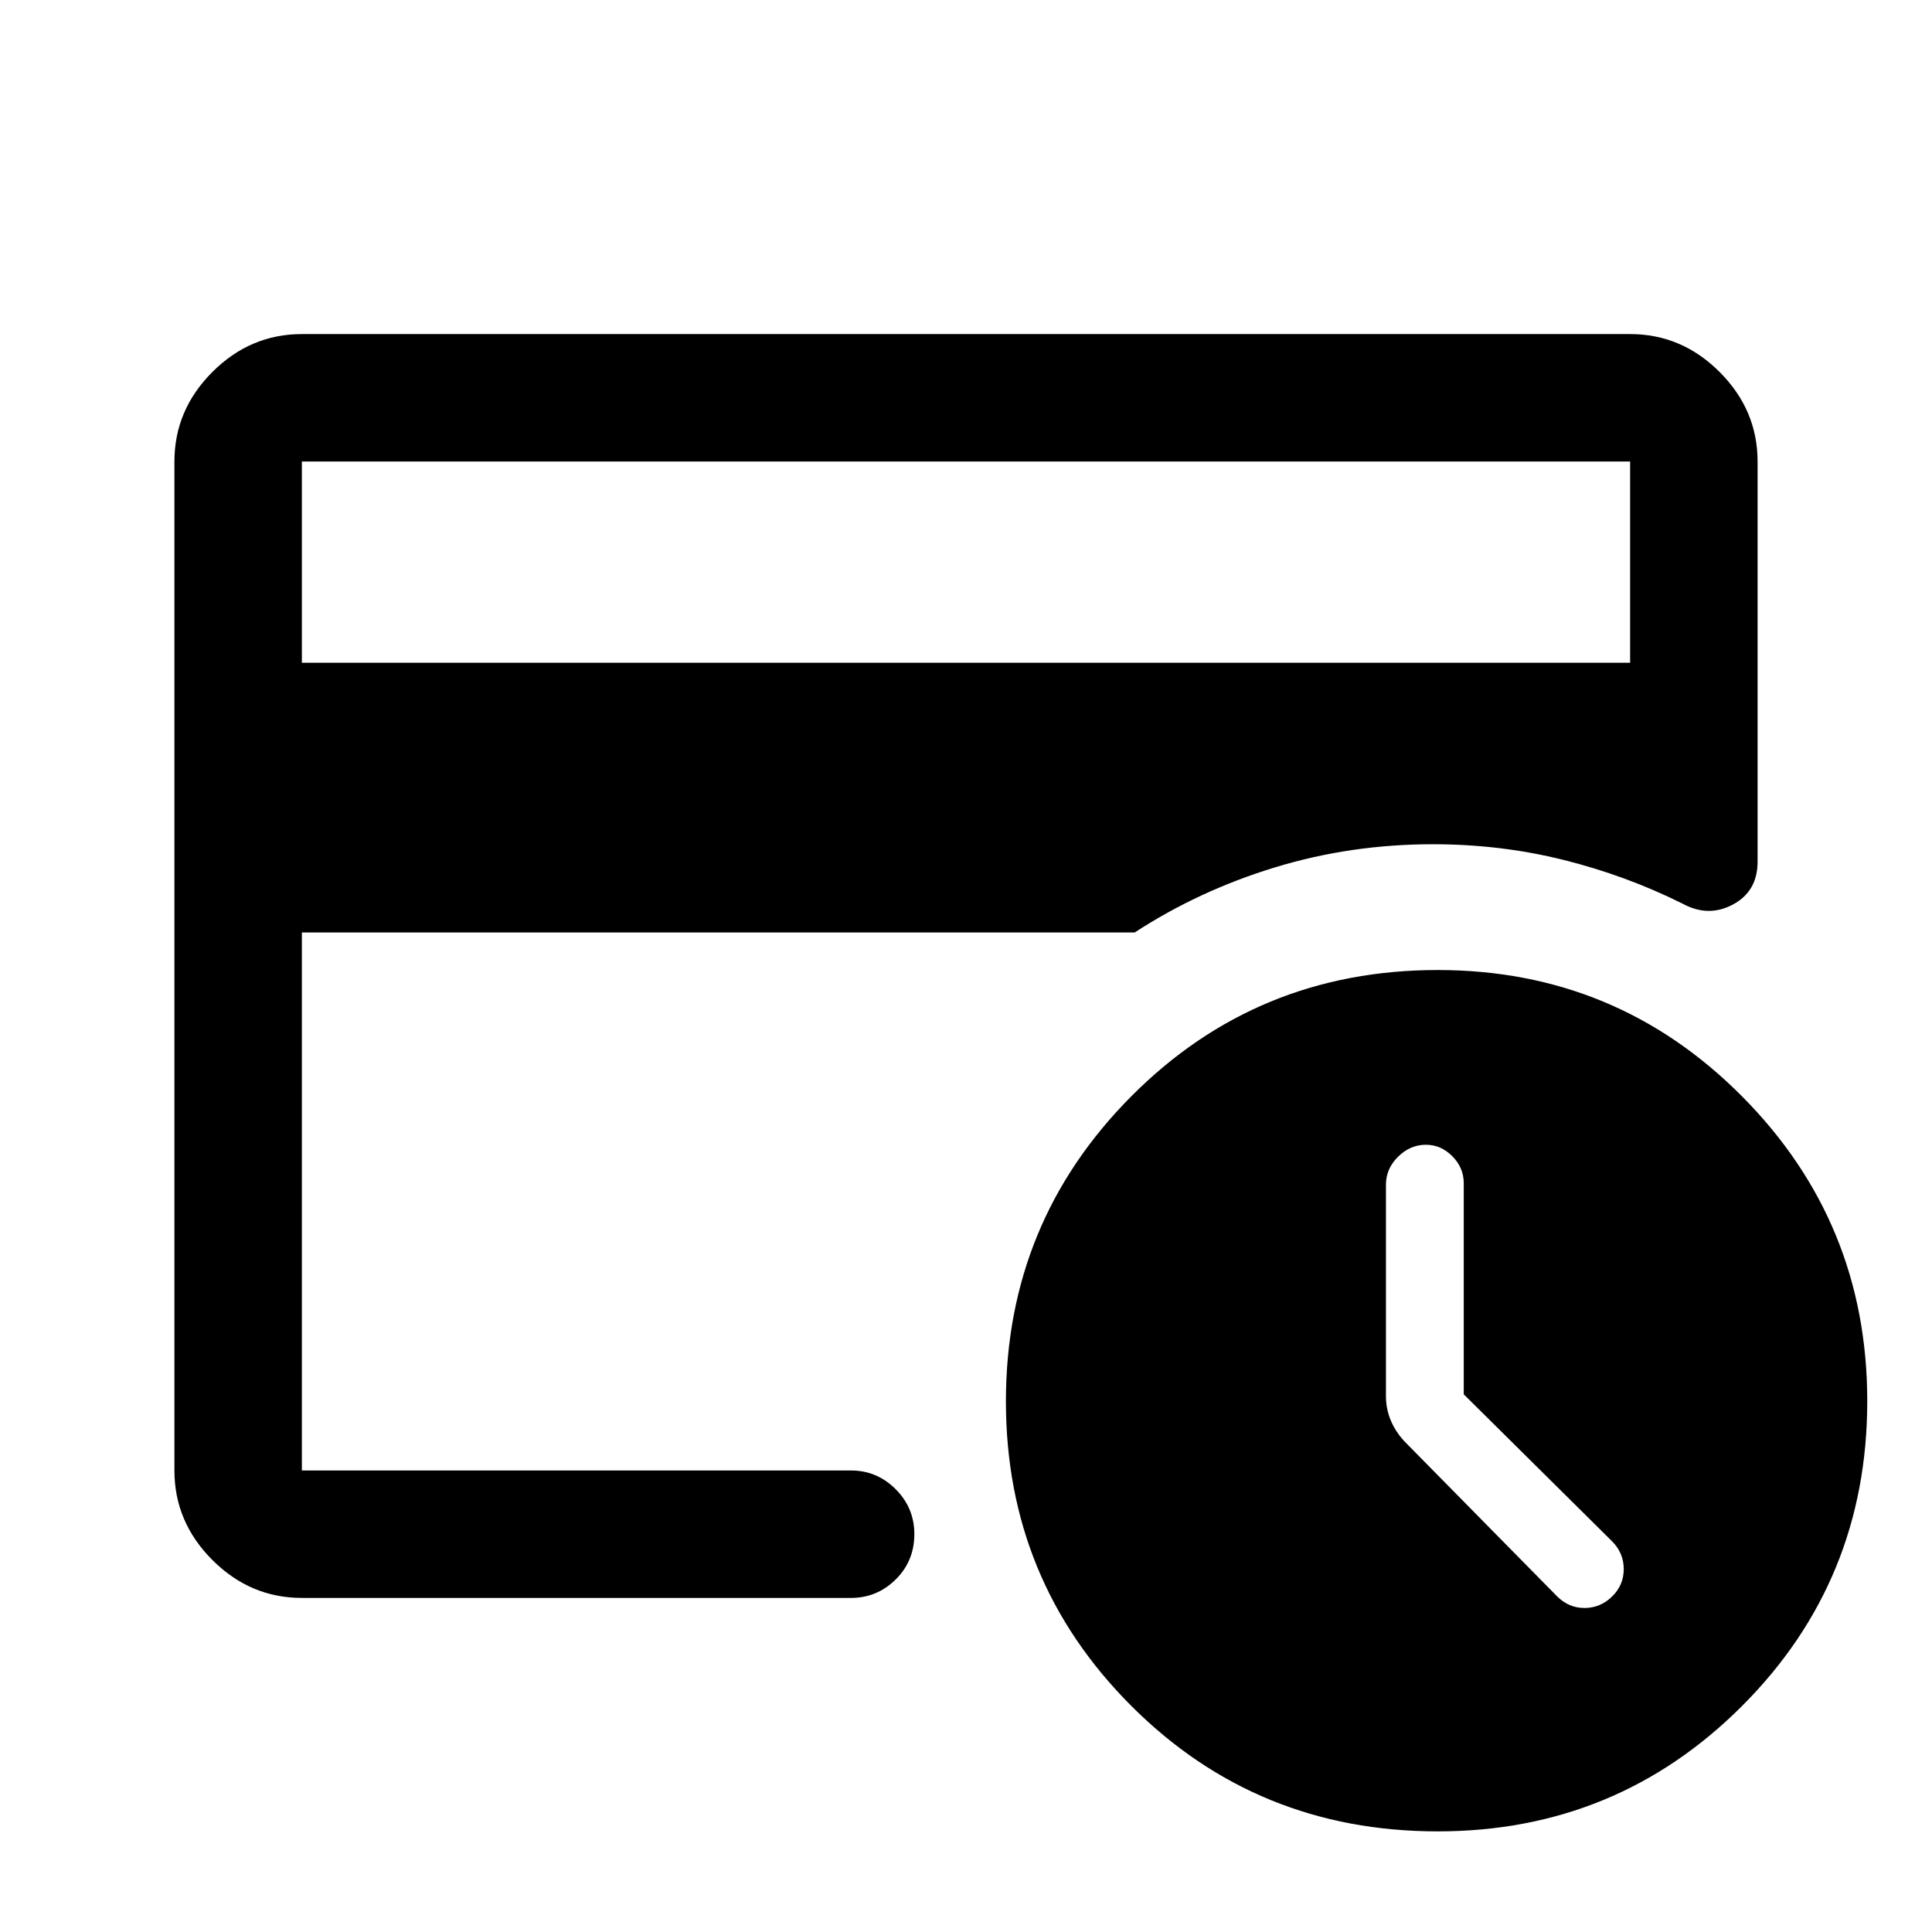 <svg xmlns="http://www.w3.org/2000/svg" height="40" viewBox="0 -960 960 960" width="40"><path d="M714.4-50q-89.92 0-152.24-62.33-62.33-62.34-62.33-151.34t62.38-151.66Q624.58-478 714.41-478q88.76 0 151.09 62.66 62.33 62.65 62.33 151.55 0 89.29-62.27 151.54Q803.28-50 714.4-50ZM150-229.33V-540.5v18.17-208.34 501.34Zm0-401.34h660v-100H150v100ZM150-166q-25.63 0-44.48-18.85-18.85-18.86-18.85-44.48v-501.34q0-25.62 18.85-44.48Q124.37-794 150-794h660q25.63 0 44.48 18.85 18.85 18.86 18.85 44.48v198.84q0 14.73-12.25 21.28Q848.83-504 836-511q-27.91-13.92-59.08-21.71-31.16-7.79-64.92-7.79-40.83 0-78.5 11.5t-69.67 32.33H150v267.34h272.83q12.95 0 22.23 9.31 9.27 9.3 9.27 22.3 0 13.39-9.27 22.55-9.28 9.17-22.23 9.17H150Zm577.33-101.17v-104.92q0-7.64-5.65-13.36t-13.18-5.72q-7.8 0-13.82 5.95-6.01 5.95-6.01 13.89v105.16q0 6.09 2.33 11.8 2.33 5.7 6.83 10.54l75.84 77q5.83 5.83 13.66 5.83 7.84 0 13.67-5.67 5.83-5.66 5.83-13.66T801-194.17l-73.67-73Z"/></svg>